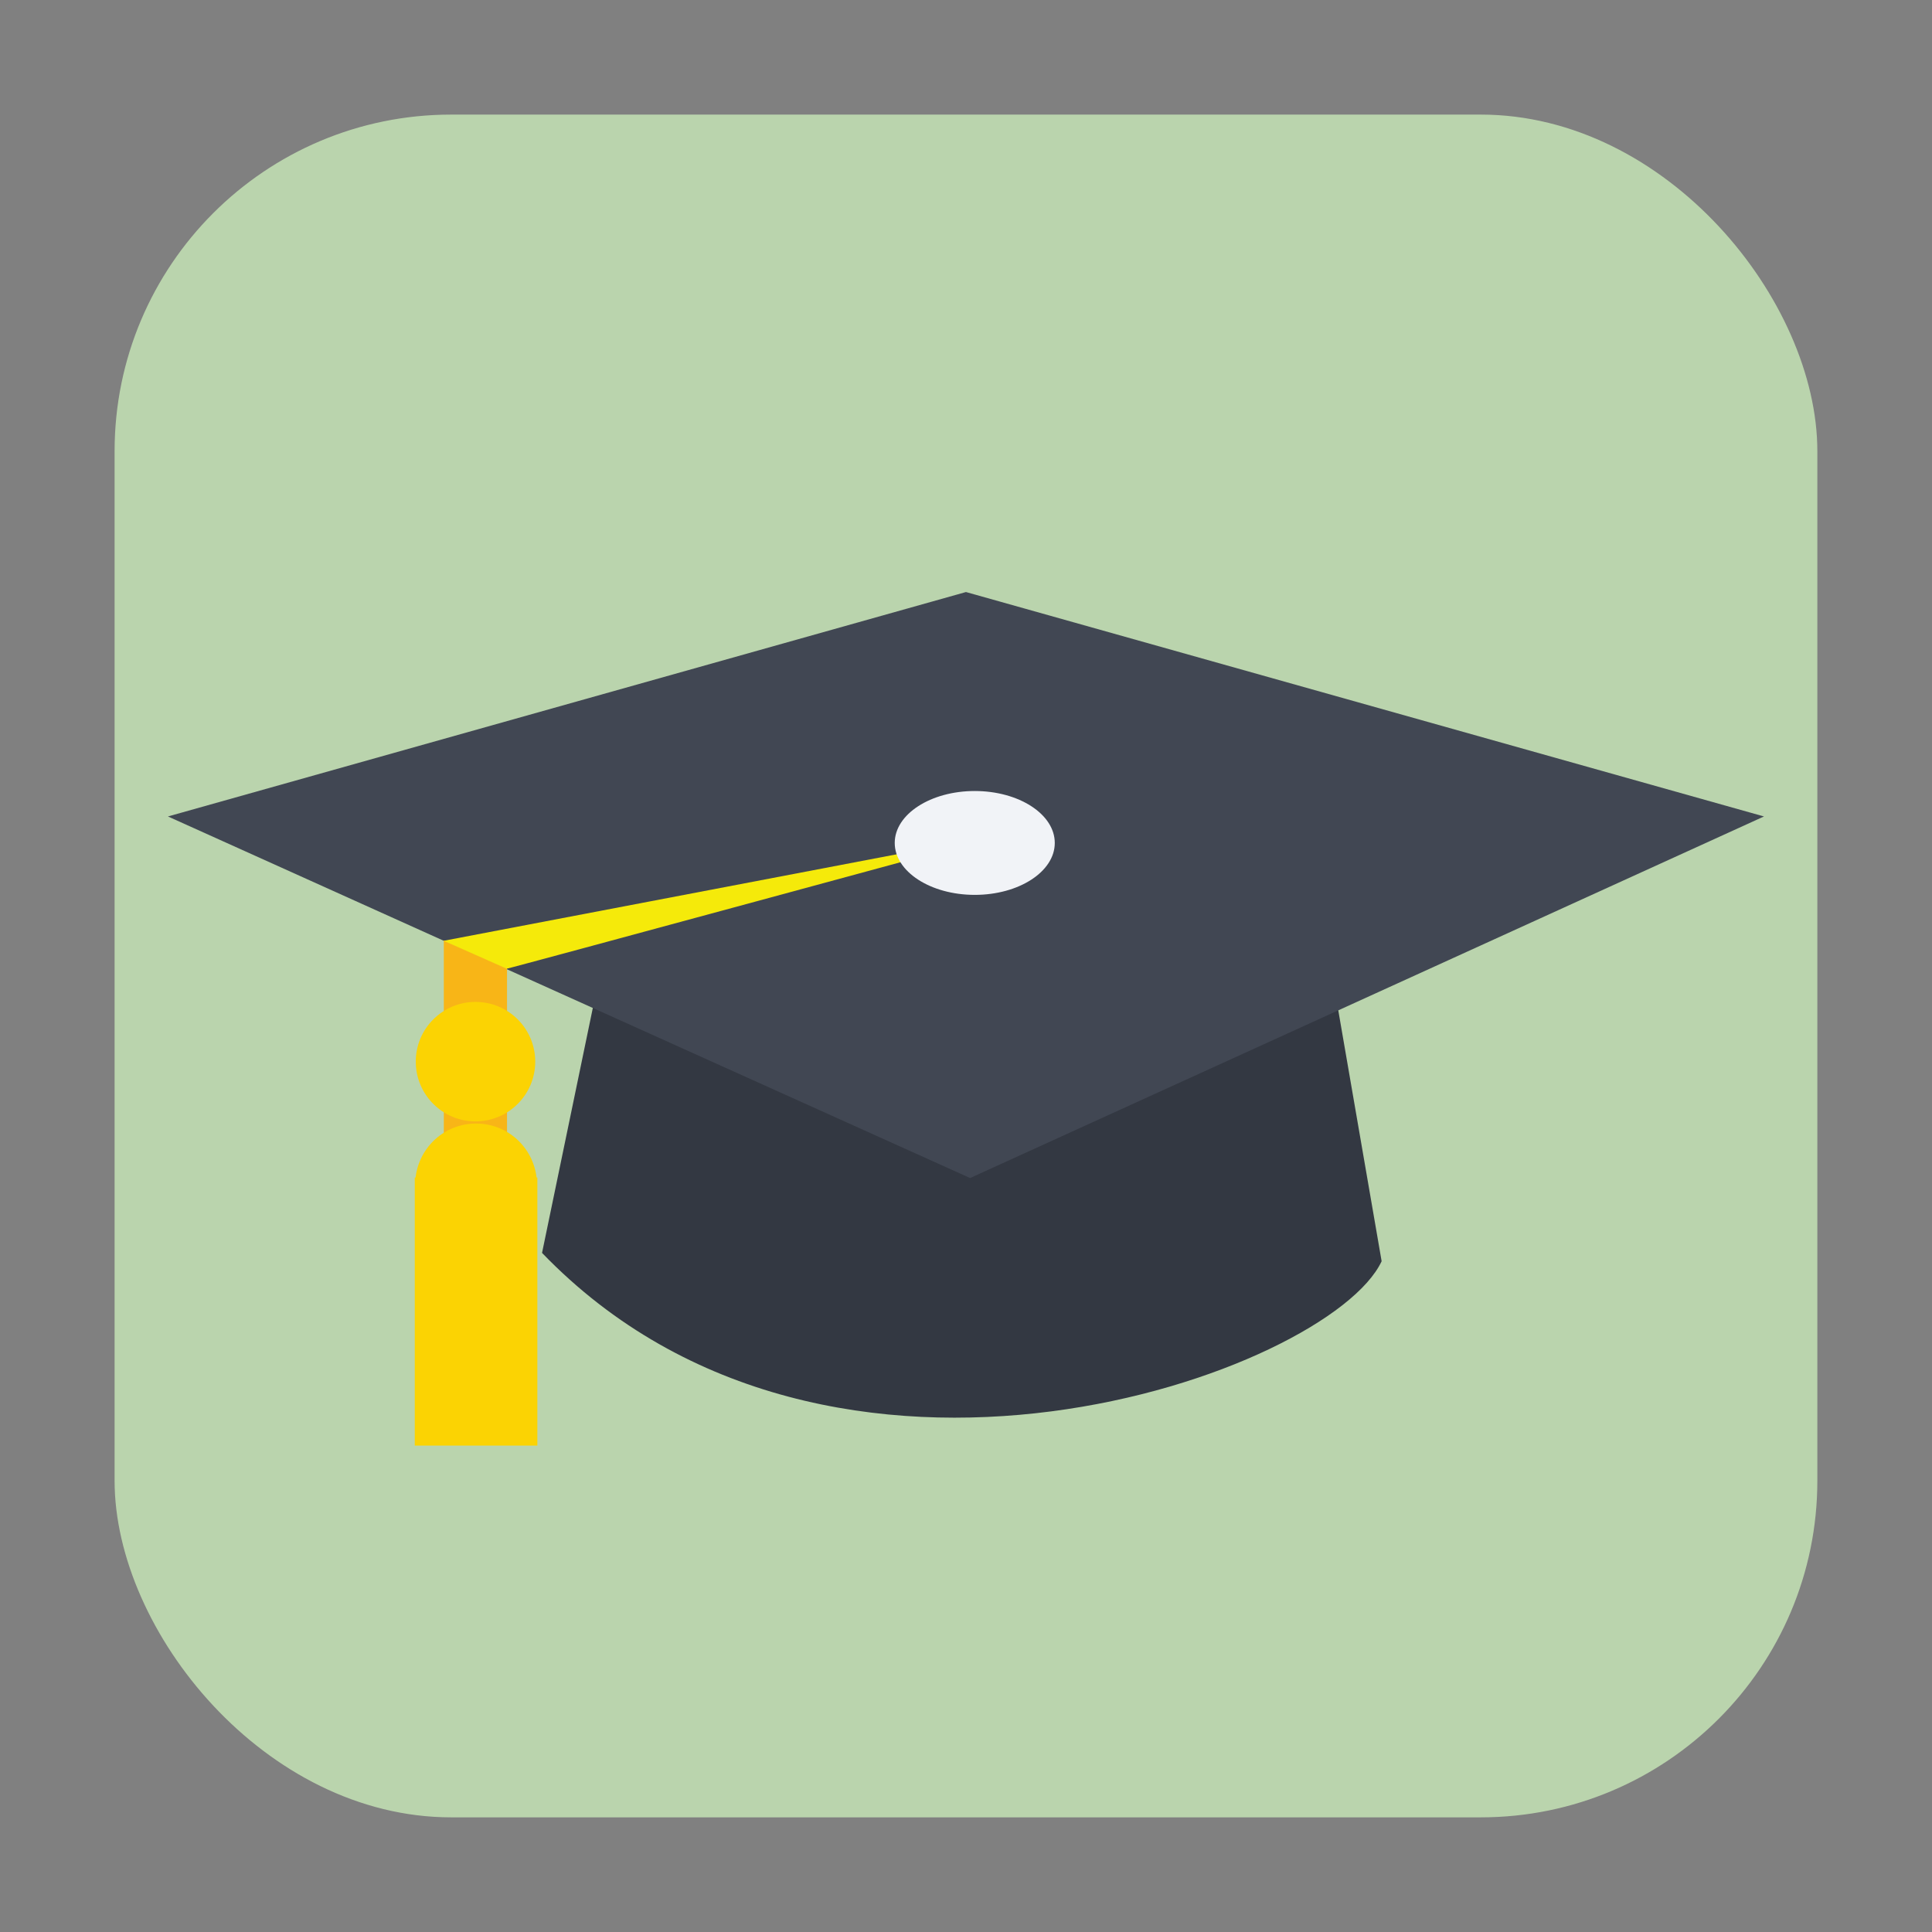 <svg height="32" viewBox="0 0 32 32" width="32" xmlns="http://www.w3.org/2000/svg"><rect x="0" y="0" width="32" height="32" fill="#808080" stroke="none"/><rect fill="#bad4ad" fill-rule="evenodd" height="28.203" ry="5.575" width="28.203" x="1.898" y="1.898"/><g transform="matrix(.718 0 0 .718 5.398 5.004)"><path d="m6.616 14.071-1.63 7.862c6.68 6.932 18.173 2.755 19.368.192l-1.342-7.766z" fill="#333842"/><path d="m14.765 6.688-18.409 5.177 18.505 8.341 18.313-8.341z" fill="#414753"/><path d="m2.72 14.721v10.61h1.458v-9.966z" fill="#f8b517"/><path d="m2.717 14.733 13.021-2.486s-11.579 3.146-11.567 3.13z" fill="#f5ea0a"/><circle cx="3.451" cy="17.521" fill="#fbd303" r="1.378"/><path d="m3.464 18.949c-.726 0-1.313.544-1.396 1.246h-.018v.168 3.355 2.66h2.828v-2.66-3.355-.168h-.018c-.084-.703-.671-1.246-1.396-1.246z" fill="#fbd303"/><ellipse cx="14.968" cy="12.476" fill="#f1f3f7" rx="1.846" ry="1.198"/></g></svg>